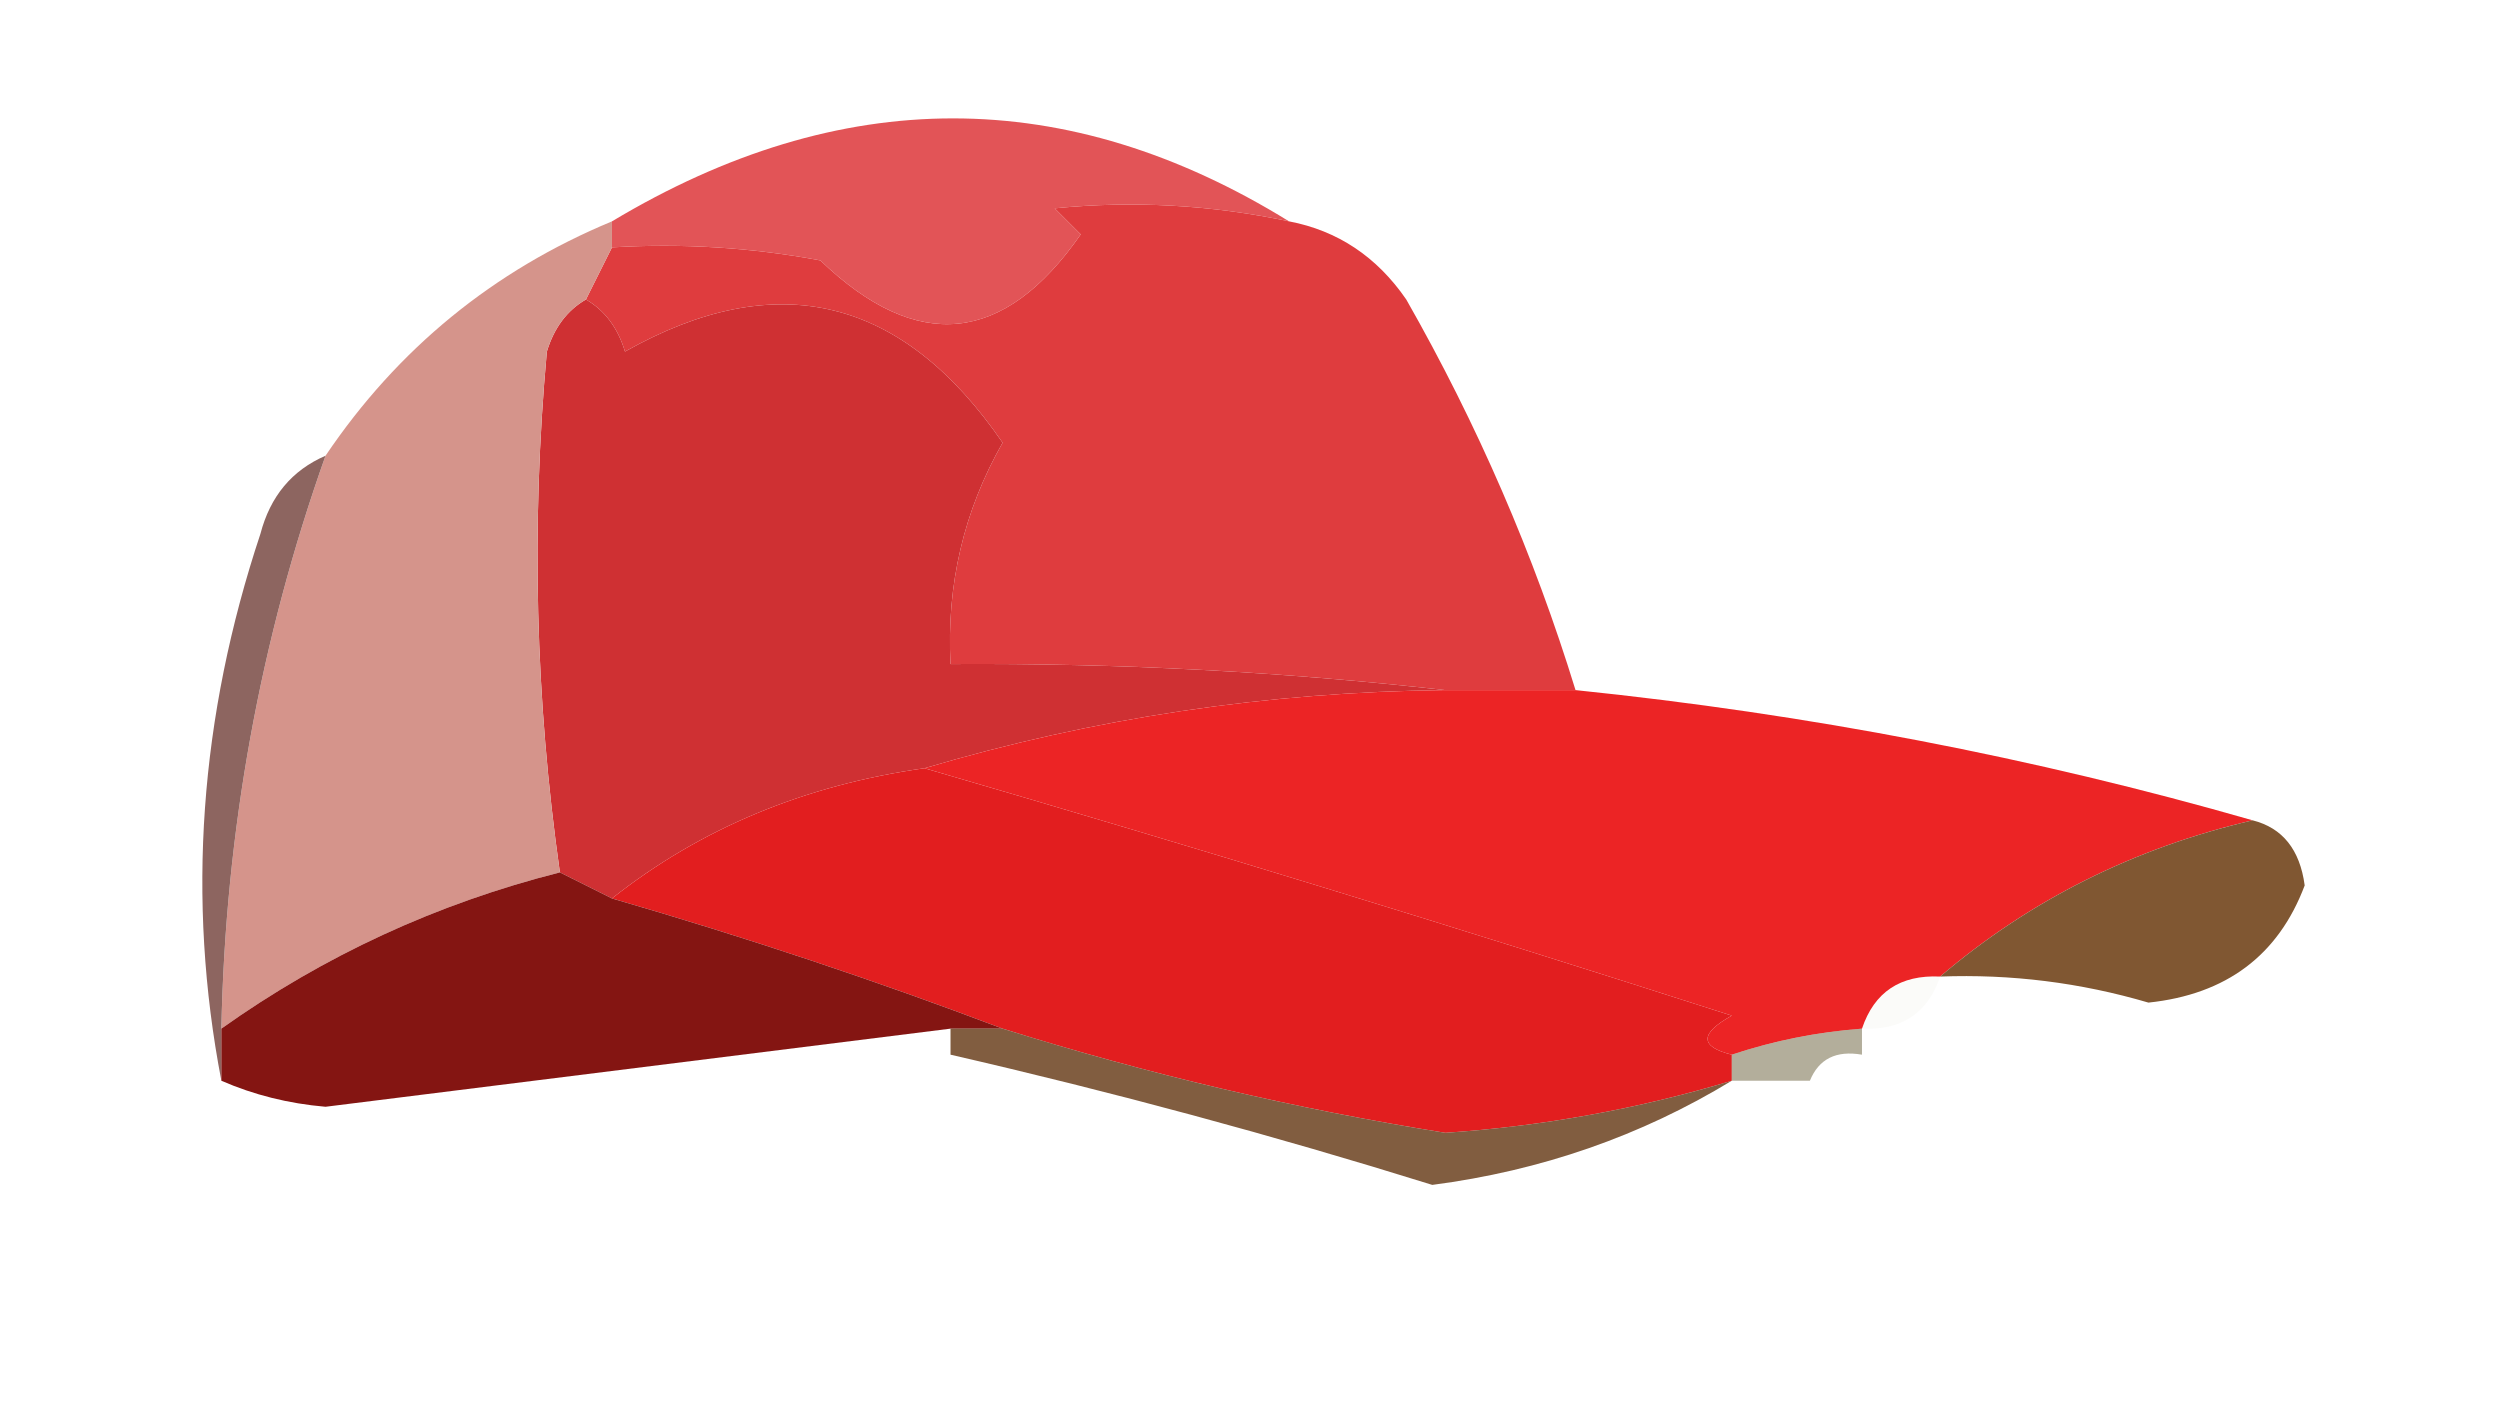 <?xml version="1.0" encoding="UTF-8"?>
<!DOCTYPE svg PUBLIC "-//W3C//DTD SVG 1.1//EN" "http://www.w3.org/Graphics/SVG/1.1/DTD/svg11.dtd">
<svg xmlns="http://www.w3.org/2000/svg" version="1.1" width="96px" height="54px" style="shape-rendering:geometricPrecision; text-rendering:geometricPrecision; image-rendering:optimizeQuality; fill-rule:evenodd; clip-rule:evenodd" xmlns:xlink="http://www.w3.org/1999/xlink">
<g><path style="opacity:1" fill="#e25457" d="M 49.5,8.5 C 46.507,7.865 43.507,7.699 40.5,8C 40.833,8.333 41.167,8.667 41.5,9C 38.553,13.237 35.219,13.571 31.5,10C 28.854,9.503 26.187,9.336 23.5,9.5C 23.5,9.167 23.5,8.833 23.5,8.5C 32.293,3.228 40.96,3.228 49.5,8.5 Z"/></g>
<g><path style="opacity:1" fill="#df3c3e" d="M 49.5,8.5 C 51.371,8.859 52.871,9.859 54,11.5C 56.735,16.299 58.902,21.299 60.5,26.5C 58.833,26.5 57.167,26.5 55.5,26.5C 49.25,25.793 42.916,25.46 36.5,25.5C 36.342,22.454 37.008,19.621 38.5,17C 34.649,11.39 29.815,10.223 24,13.5C 23.722,12.584 23.222,11.918 22.5,11.5C 22.833,10.833 23.167,10.167 23.5,9.5C 26.187,9.336 28.854,9.503 31.5,10C 35.219,13.571 38.553,13.237 41.5,9C 41.167,8.667 40.833,8.333 40.5,8C 43.507,7.699 46.507,7.865 49.5,8.5 Z"/></g>
<g><path style="opacity:1" fill="#cf3033" d="M 22.5,11.5 C 23.222,11.918 23.722,12.584 24,13.5C 29.815,10.223 34.649,11.39 38.5,17C 37.008,19.621 36.342,22.454 36.5,25.5C 42.916,25.46 49.25,25.793 55.5,26.5C 48.671,26.571 42.004,27.571 35.5,29.5C 30.887,30.152 26.887,31.819 23.5,34.5C 22.833,34.167 22.167,33.833 21.5,33.5C 20.557,26.856 20.39,20.189 21,13.5C 21.278,12.584 21.778,11.918 22.5,11.5 Z"/></g>
<g><path style="opacity:1" fill="#d5948b" d="M 23.5,8.5 C 23.5,8.833 23.5,9.167 23.5,9.5C 23.167,10.167 22.833,10.833 22.5,11.5C 21.778,11.918 21.278,12.584 21,13.5C 20.39,20.189 20.557,26.856 21.5,33.5C 16.772,34.698 12.439,36.698 8.5,39.5C 8.656,31.907 9.989,24.574 12.5,17.5C 15.271,13.395 18.937,10.395 23.5,8.5 Z"/></g>
<g><path style="opacity:1" fill="#ec2425" d="M 55.5,26.5 C 57.167,26.5 58.833,26.5 60.5,26.5C 69.432,27.421 78.099,29.087 86.5,31.5C 81.952,32.561 77.952,34.561 74.5,37.5C 72.973,37.427 71.973,38.094 71.5,39.5C 69.784,39.629 68.117,39.962 66.5,40.5C 65.262,40.19 65.262,39.69 66.5,39C 56.107,35.658 45.774,32.491 35.5,29.5C 42.004,27.571 48.671,26.571 55.5,26.5 Z"/></g>
<g><path style="opacity:1" fill="#e21e1f" d="M 35.5,29.5 C 45.774,32.491 56.107,35.658 66.5,39C 65.262,39.69 65.262,40.19 66.5,40.5C 66.5,40.833 66.5,41.167 66.5,41.5C 62.923,42.579 59.256,43.246 55.5,43.5C 49.734,42.578 44.067,41.244 38.5,39.5C 33.659,37.664 28.659,35.997 23.5,34.5C 26.887,31.819 30.887,30.152 35.5,29.5 Z"/></g>
<g><path style="opacity:1" fill="#8d6560" d="M 12.5,17.5 C 9.989,24.574 8.656,31.907 8.5,39.5C 8.5,40.167 8.5,40.833 8.5,41.5C 7.162,34.532 7.662,27.532 10,20.5C 10.377,19.058 11.21,18.058 12.5,17.5 Z"/></g>
<g><path style="opacity:1" fill="#805732" d="M 86.5,31.5 C 87.649,31.791 88.316,32.624 88.5,34C 87.489,36.686 85.489,38.186 82.5,38.5C 79.885,37.731 77.219,37.398 74.5,37.5C 77.952,34.561 81.952,32.561 86.5,31.5 Z"/></g>
<g><path style="opacity:1" fill="#841512" d="M 21.5,33.5 C 22.167,33.833 22.833,34.167 23.5,34.5C 28.659,35.997 33.659,37.664 38.5,39.5C 37.833,39.5 37.167,39.5 36.5,39.5C 28.508,40.499 20.508,41.499 12.5,42.5C 11.075,42.377 9.742,42.043 8.5,41.5C 8.5,40.833 8.5,40.167 8.5,39.5C 12.439,36.698 16.772,34.698 21.5,33.5 Z"/></g>
<g><path style="opacity:0.024" fill="#677115" d="M 74.5,37.5 C 74.027,38.906 73.027,39.573 71.5,39.5C 71.973,38.094 72.973,37.427 74.5,37.5 Z"/></g>
<g><path style="opacity:0.835" fill="#683e1b" d="M 36.5,40.5 C 36.5,40.167 36.5,39.833 36.5,39.5C 37.167,39.5 37.833,39.5 38.5,39.5C 44.067,41.244 49.734,42.578 55.5,43.5C 59.256,43.246 62.923,42.579 66.5,41.5C 63.015,43.62 59.182,44.954 55,45.5C 48.913,43.603 42.746,41.936 36.5,40.5 Z"/></g>
<g><path style="opacity:0.431" fill="#504419" d="M 71.5,39.5 C 71.5,39.833 71.5,40.167 71.5,40.5C 70.508,40.328 69.842,40.662 69.5,41.5C 68.5,41.5 67.5,41.5 66.5,41.5C 66.5,41.167 66.5,40.833 66.5,40.5C 68.117,39.962 69.784,39.629 71.5,39.5 Z"/></g>
<g><path style="opacity:0.004" fill="#443a24" d="M 36.5,40.5 C 35.833,41.167 35.833,41.167 36.5,40.5 Z"/></g>
<g><path style="opacity:0.004" fill="#393602" d="M 71.5,40.5 C 72.833,41.167 72.833,41.167 71.5,40.5 Z"/></g>
<g><path style="opacity:0.004" fill="#050000" d="M 26.5,41.5 C 27.833,42.167 27.833,42.167 26.5,41.5 Z"/></g>
<g><path style="opacity:0.004" fill="#5f2c1c" d="M 69.5,41.5 C 70.833,42.167 70.833,42.167 69.5,41.5 Z"/></g>
</svg>
